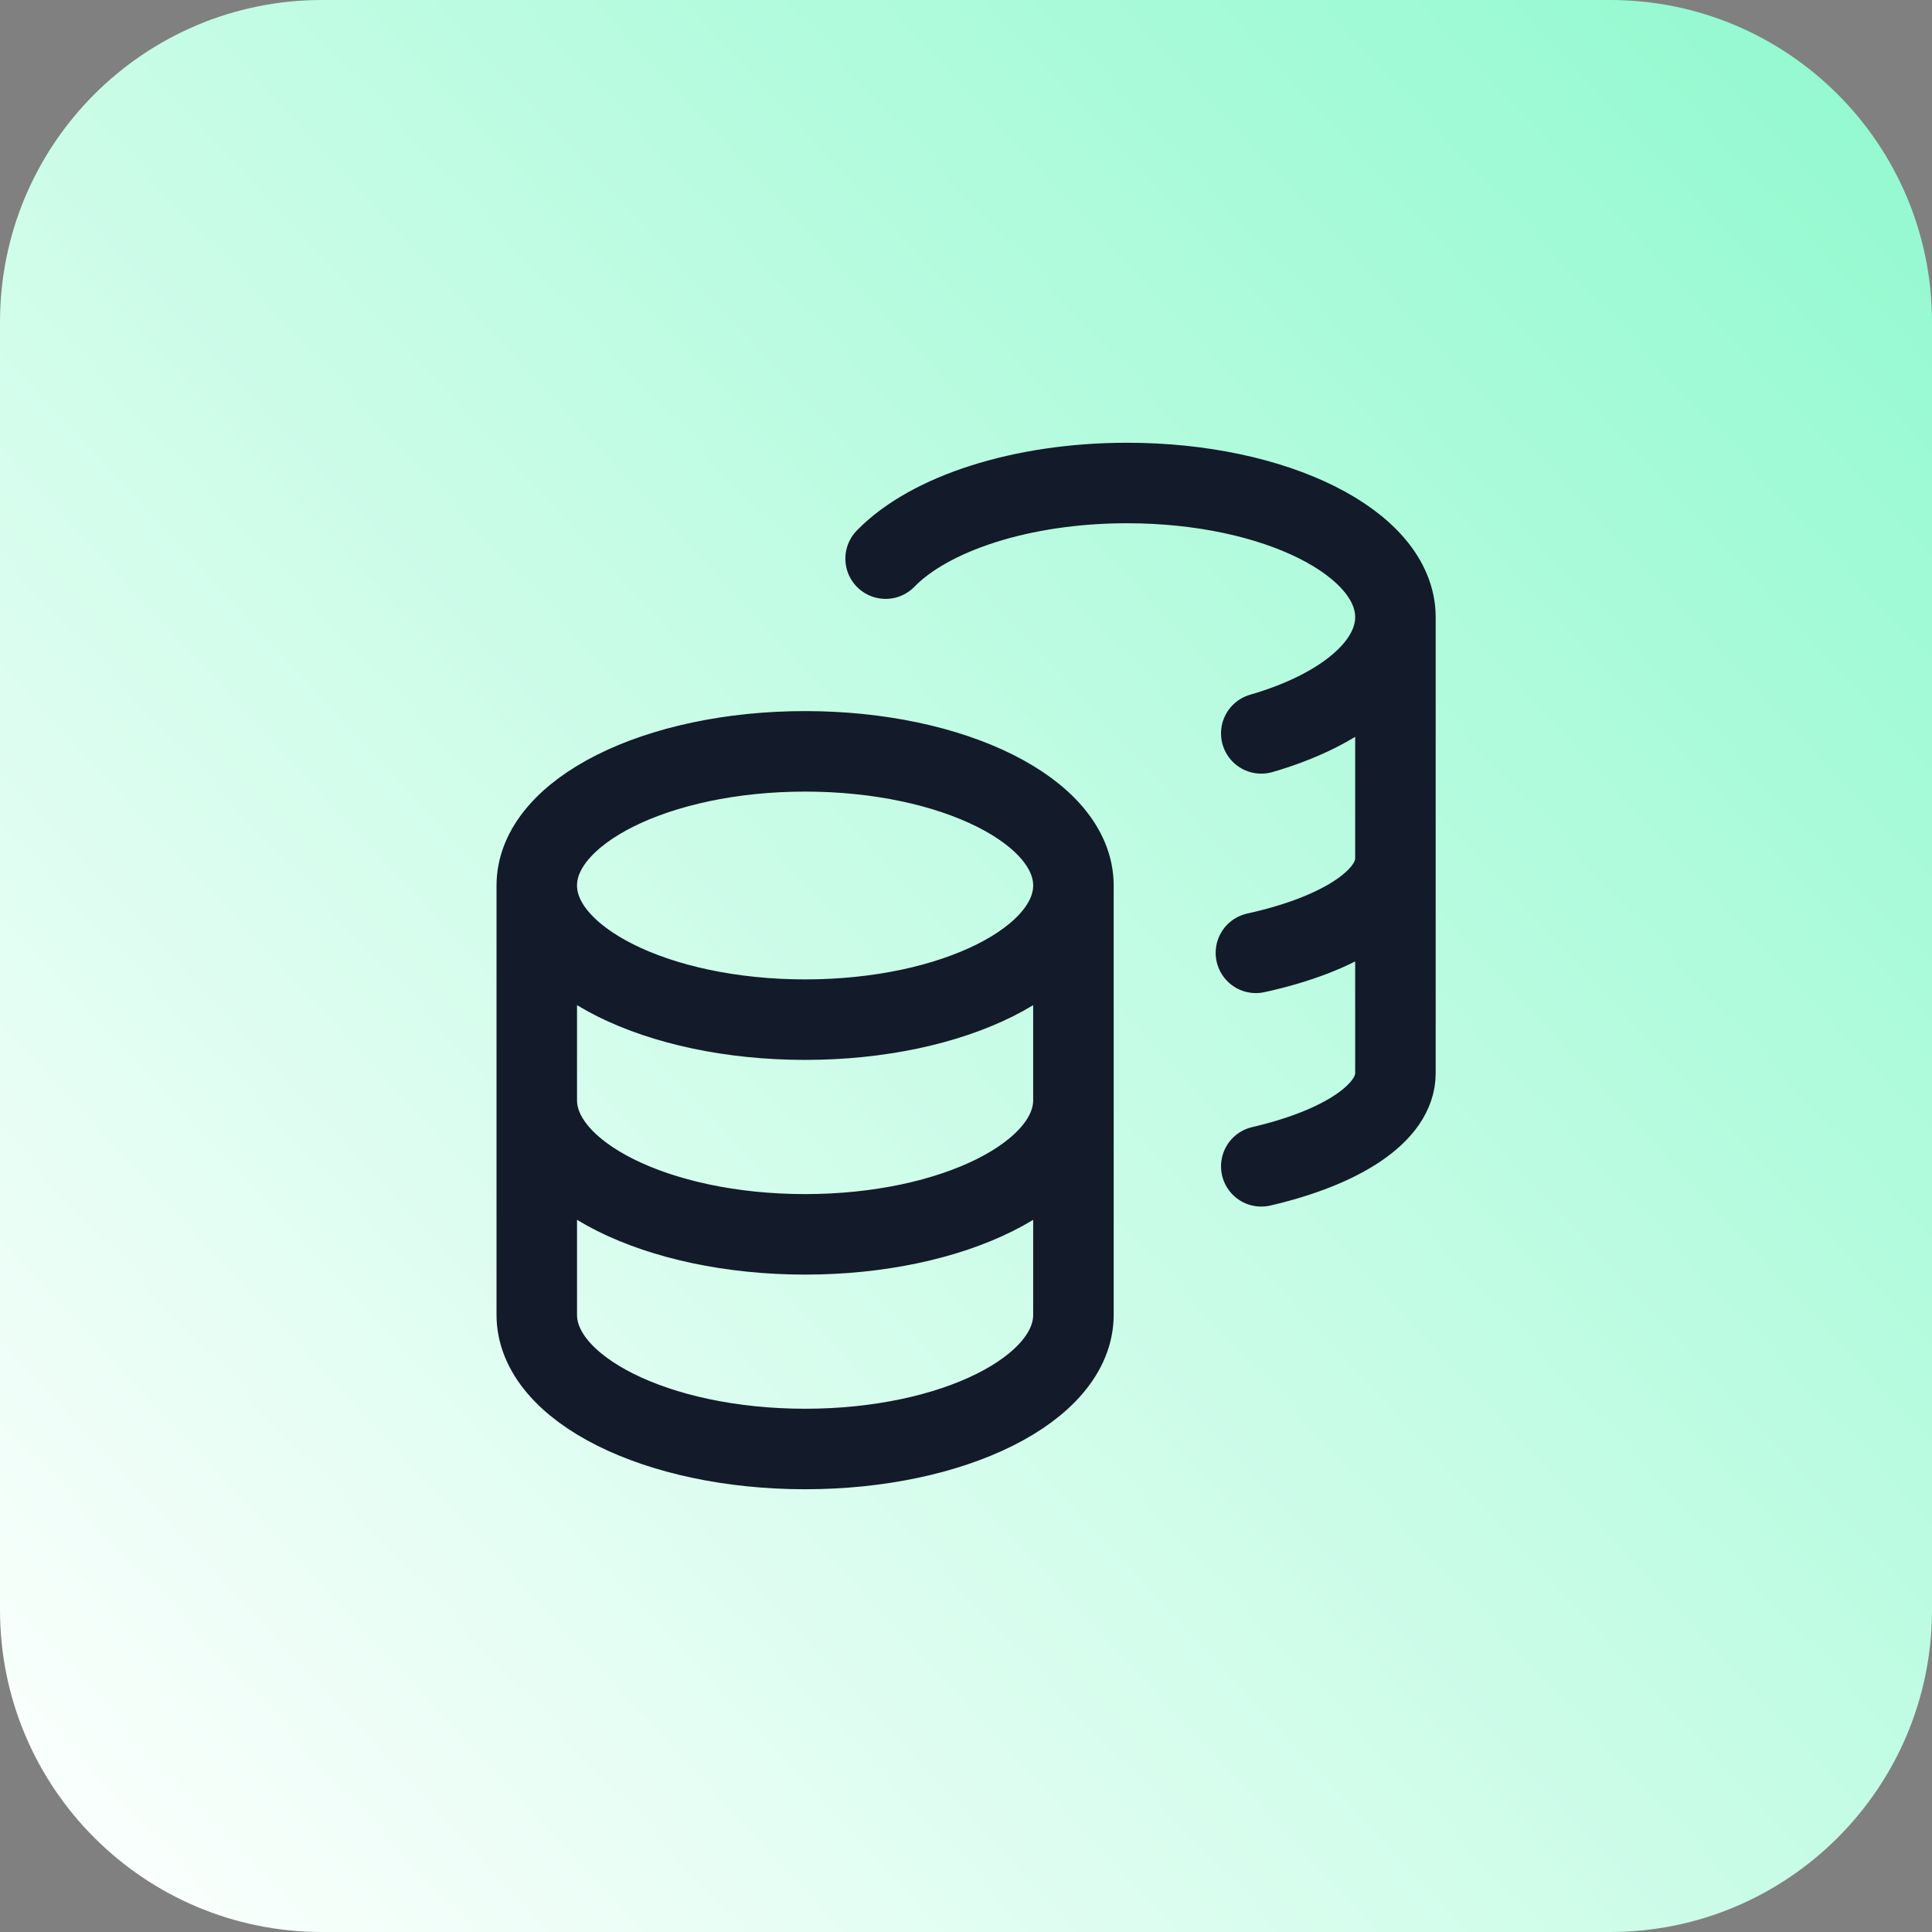 <svg width="48" height="48" viewBox="0 0 48 48" fill="none" xmlns="http://www.w3.org/2000/svg">
<rect x="0" y="0" width="48" height="48" fill="#808080" stroke="none"/>
<path d="M0 8C0 3.582 3.582 0 8 0H40C44.418 0 48 3.582 48 8V40C48 44.418 44.418 48 40 48H8C3.582 48 0 44.418 0 40V8Z" fill="url(#paint0_linear_424_54595)"/>
<path d="M26.669 22C26.669 23.841 23.684 25.333 20.003 25.333C16.321 25.333 13.336 23.841 13.336 22M26.669 22C26.669 20.159 23.684 18.667 20.003 18.667C16.321 18.667 13.336 20.159 13.336 22M26.669 22V27.333M13.336 22V27.333M34.669 15.333C34.669 13.492 31.684 12 28.003 12C25.364 12 23.083 12.767 22.003 13.879M34.669 15.333C34.669 16.567 33.329 17.644 31.336 18.221M34.669 15.333V26.667C34.669 27.654 33.329 28.515 31.336 28.977M34.669 21.333C34.669 22.342 33.269 23.22 31.203 23.673M26.669 27.333C26.669 29.174 23.684 30.667 20.003 30.667C16.321 30.667 13.336 29.174 13.336 27.333M26.669 27.333V32.667C26.669 34.508 23.684 36 20.003 36C16.321 36 13.336 34.508 13.336 32.667V27.333" stroke="#131A29" stroke-width="2" stroke-linecap="round" stroke-linejoin="round"/>
<defs>
<linearGradient id="paint0_linear_424_54595" x1="1.28342e-06" y1="44.571" x2="48" y2="-1.34526e-06" gradientUnits="userSpaceOnUse">
<stop stop-color="#FBFFFD"/>
<stop offset="1" stop-color="#8FF9CE"/>
</linearGradient>
</defs>
</svg>
